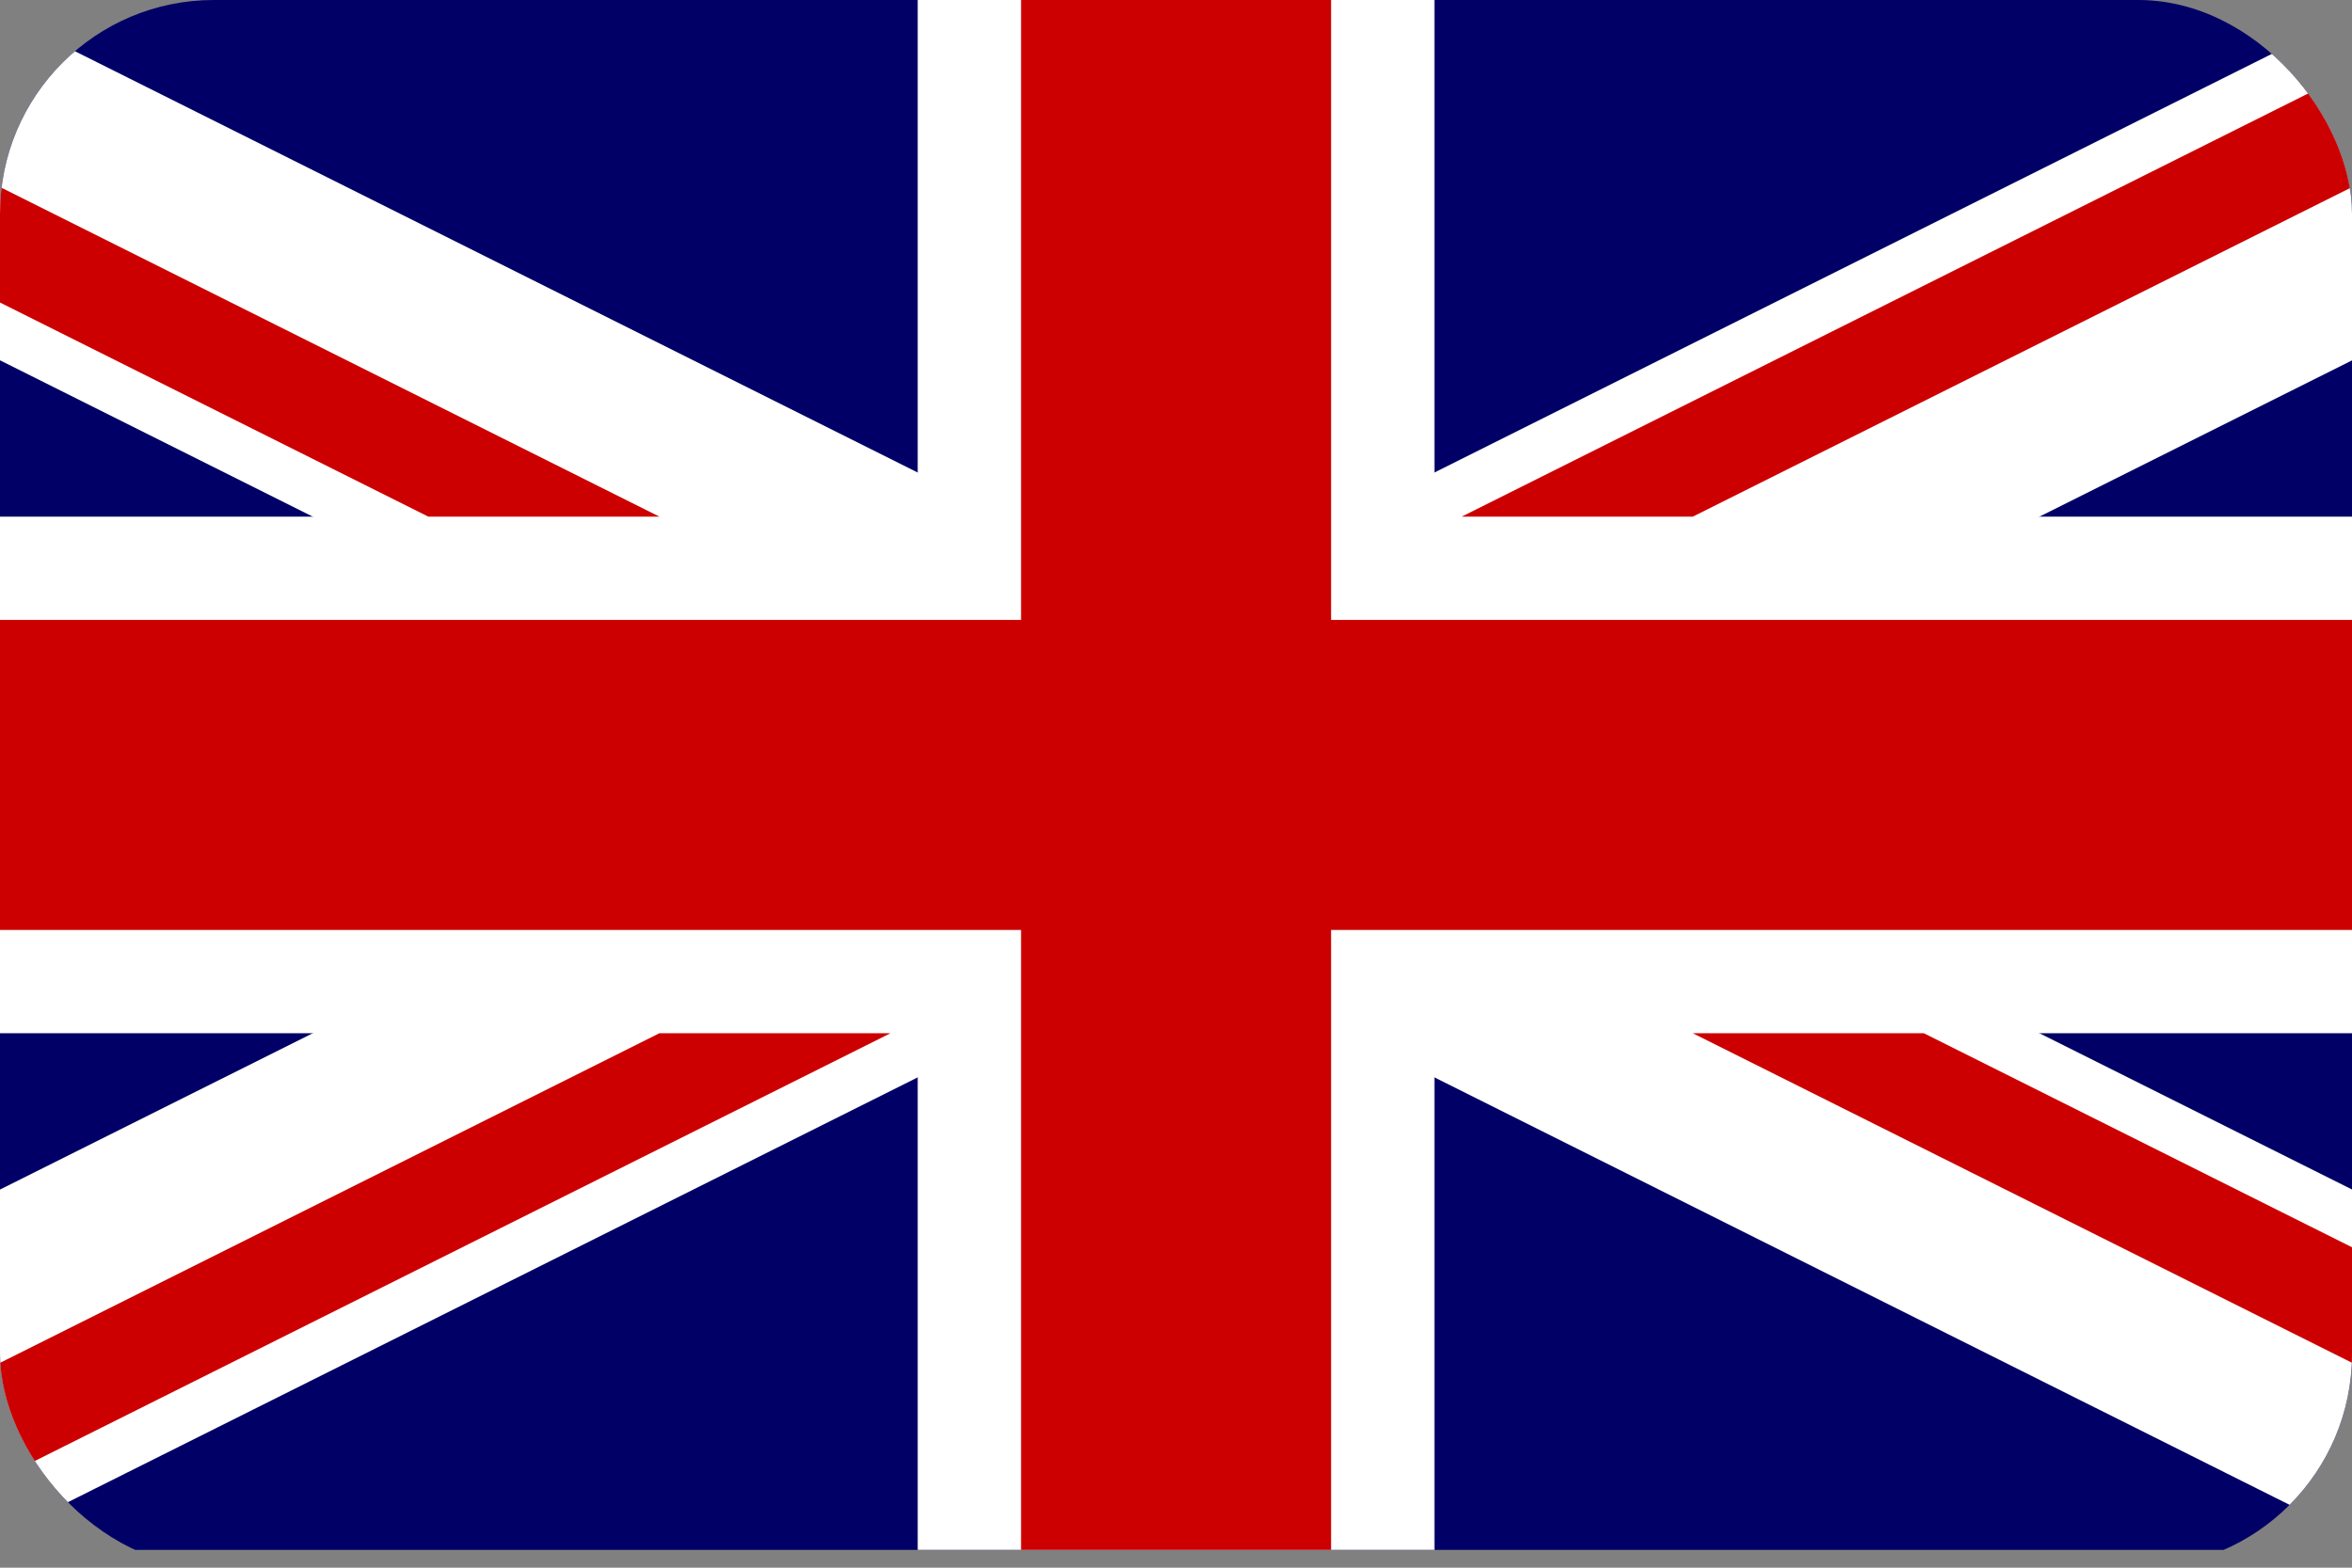 <svg xmlns="http://www.w3.org/2000/svg" xmlns:xlink="http://www.w3.org/1999/xlink" width="33" height="22" viewBox="0 0 33 22">
  <rect x="0" y="0" width="33" height="22" fill="#808080" stroke="none"/>
  <defs>
    <clipPath id="clip-path">
      <rect id="Rectangle_73" data-name="Rectangle 73" width="33" height="22" rx="3" transform="translate(1368.939 17.34)" fill="#fff"/>
    </clipPath>
  </defs>
  <g id="Mask_Group_7" data-name="Mask Group 7" transform="translate(-1368.939 -17.34)" clip-path="url(#clip-path)">
    <g id="g578" transform="translate(1363.69 17.34)">
      <rect id="rect124" width="43.5" height="21.75" fill="#006"/>
      <g id="g584">
        <path id="path146" d="M0,0V2.432L38.637,21.75H43.5V19.318L4.863,0H0ZM43.5,0V2.432L4.863,21.75H0V19.318L38.637,0Z" fill="#fff"/>
        <path id="path136" d="M18.125,0V21.75h7.25V0ZM0,7.25V14.5H43.5V7.25Z" fill="#fff"/>
        <path id="path141" d="M0,8.7v4.35H43.5V8.7ZM19.575,0V21.75h4.35V0Z" fill="#c00"/>
        <path id="path150" d="M0,21.75,14.5,14.5h3.242l-14.5,7.25ZM0,0,14.5,7.25H11.258L0,1.621V0ZM25.758,7.25,40.258,0H43.5L29,7.25ZM43.5,21.75,29,14.5h3.242L43.5,20.129Z" fill="#c00"/>
      </g>
    </g>
  </g>
</svg>
